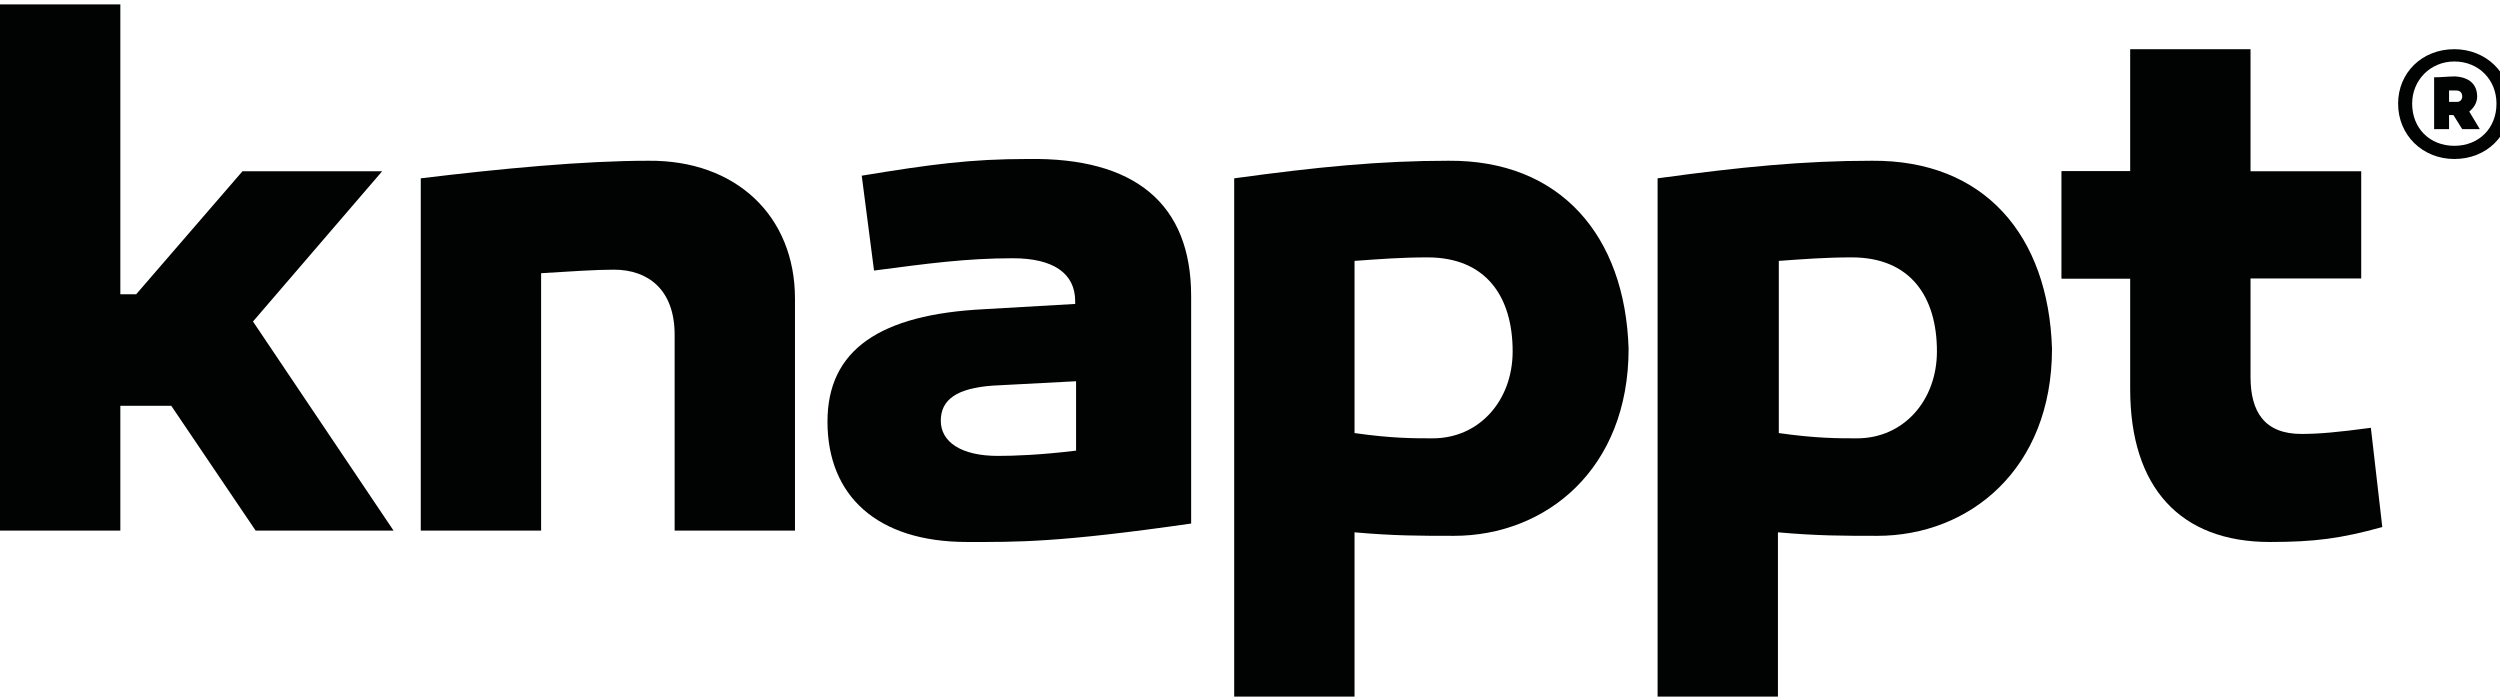 <?xml version="1.0" encoding="utf-8"?>
<!-- Generator: Adobe Illustrator 19.2.0, SVG Export Plug-In . SVG Version: 6.00 Build 0)  -->
<svg version="1.1" id="Layer_1" xmlns="http://www.w3.org/2000/svg" xmlns:xlink="http://www.w3.org/1999/xlink" x="0px" y="0px"
	 viewBox="0 0 284.6 79.4" style="enable-background:new 0 0 284.6 79.4;" xml:space="preserve">
<style type="text/css">
	.st0{fill:#010202;}
</style>
<path class="st0" d="M278.8,11.6h0.9c0.4,0,0.6-0.3,0.6-0.6c0-0.4-0.2-0.7-0.7-0.7h-0.8V11.6z M282,11c0,0.7-0.4,1.3-0.9,1.7l1.2,2
	h-2l-1-1.6h-0.5v1.6h-1.7V8.8c0.9,0,1.6-0.1,2.4-0.1C281.1,8.8,282,9.6,282,11 M274.6,11.8c0,2.8,2,4.8,4.8,4.8c2.8,0,4.8-2,4.8-4.8
	c0-2.7-2-4.8-4.8-4.8C276.7,7,274.6,9.1,274.6,11.8 M285.8,11.8c0,3.6-2.7,6.3-6.4,6.3c-3.6,0-6.4-2.7-6.4-6.3
	c0-3.5,2.7-6.2,6.4-6.2C283,5.6,285.8,8.3,285.8,11.8"/>
<polygon class="st0" points="15.5,33.5 27.6,19.5 43.5,19.5 28.8,36.6 44.8,60.4 29.1,60.4 19.5,46.2 13.7,46.2 13.7,60.4 0,60.4 
	0,0.5 13.7,0.5 13.7,33.5 "/>
<path class="st0" d="M90.5,34v26.4H76.8V38.1c0-5.1-3-7.4-6.9-7.4c-2.2,0-4.9,0.2-8.3,0.4v29.3H47.9V20.3c9.1-1.1,18.5-2,25.9-2
	C83.8,18.2,90.5,24.6,90.5,34"/>
<path class="st0" d="M122.5,51.3v-7.9l-9.5,0.5c-4.1,0.3-5.9,1.6-5.9,4c0,2.4,2.3,4,6.5,4C115.4,51.9,118.4,51.8,122.5,51.3
	 M135.6,33.7v25.9c-15.3,2.2-19.9,2.1-25.5,2.1c-10.3,0-15.9-5.3-15.9-13.7c0-8.2,6-12.2,17.8-12.8l10.4-0.6v-0.3
	c0-3.2-2.5-4.9-7.1-4.9c-5.3,0-9.7,0.6-15.8,1.4l-1.4-10.8c7.9-1.3,12.4-1.9,18.9-1.9C129.2,17.9,135.6,23.2,135.6,33.7"/>
<path class="st0" d="M172.2,40c0-6.2-3-10.7-9.7-10.7c-3,0-5.5,0.2-8.3,0.4v19.6c4.2,0.6,6.7,0.6,8.9,0.6
	C168.4,49.9,172.2,45.6,172.2,40 M185.4,39.7c0,13.7-9.4,21.3-19.9,21.3c-3.8,0-6.8,0-11.3-0.4v18.7h-13.7V20.3
	c9.5-1.3,16.6-2,24.4-2C177.6,18.2,185,26.8,185.4,39.7"/>
<path class="st0" d="M220.5,40c0-6.2-3-10.7-9.7-10.7c-3,0-5.5,0.2-8.3,0.4v19.6c4.2,0.6,6.7,0.6,8.9,0.6
	C216.7,49.9,220.5,45.6,220.5,40 M233.6,39.7c0,13.7-9.4,21.3-19.9,21.3c-3.8,0-6.8,0-11.3-0.4v18.7h-13.7V20.3
	c9.5-1.3,16.6-2,24.4-2C225.9,18.2,233.2,26.8,233.6,39.7"/>
<path class="st0" d="M271.2,60c-4.7,1.3-7.7,1.7-12.8,1.7c-10.2,0-15.9-6.2-15.9-17.4V31.7h-7.8V19.5h7.8V5.6h13.7v13.9h12.6v12.2
	h-12.6v11.2c0,4,1.6,6.5,5.8,6.5c2,0,4.2-0.2,7.9-0.7L271.2,60z"/>
<rect x="234.7" y="19.5" class="st0" width="7.8" height="12.2"/>
</svg>
